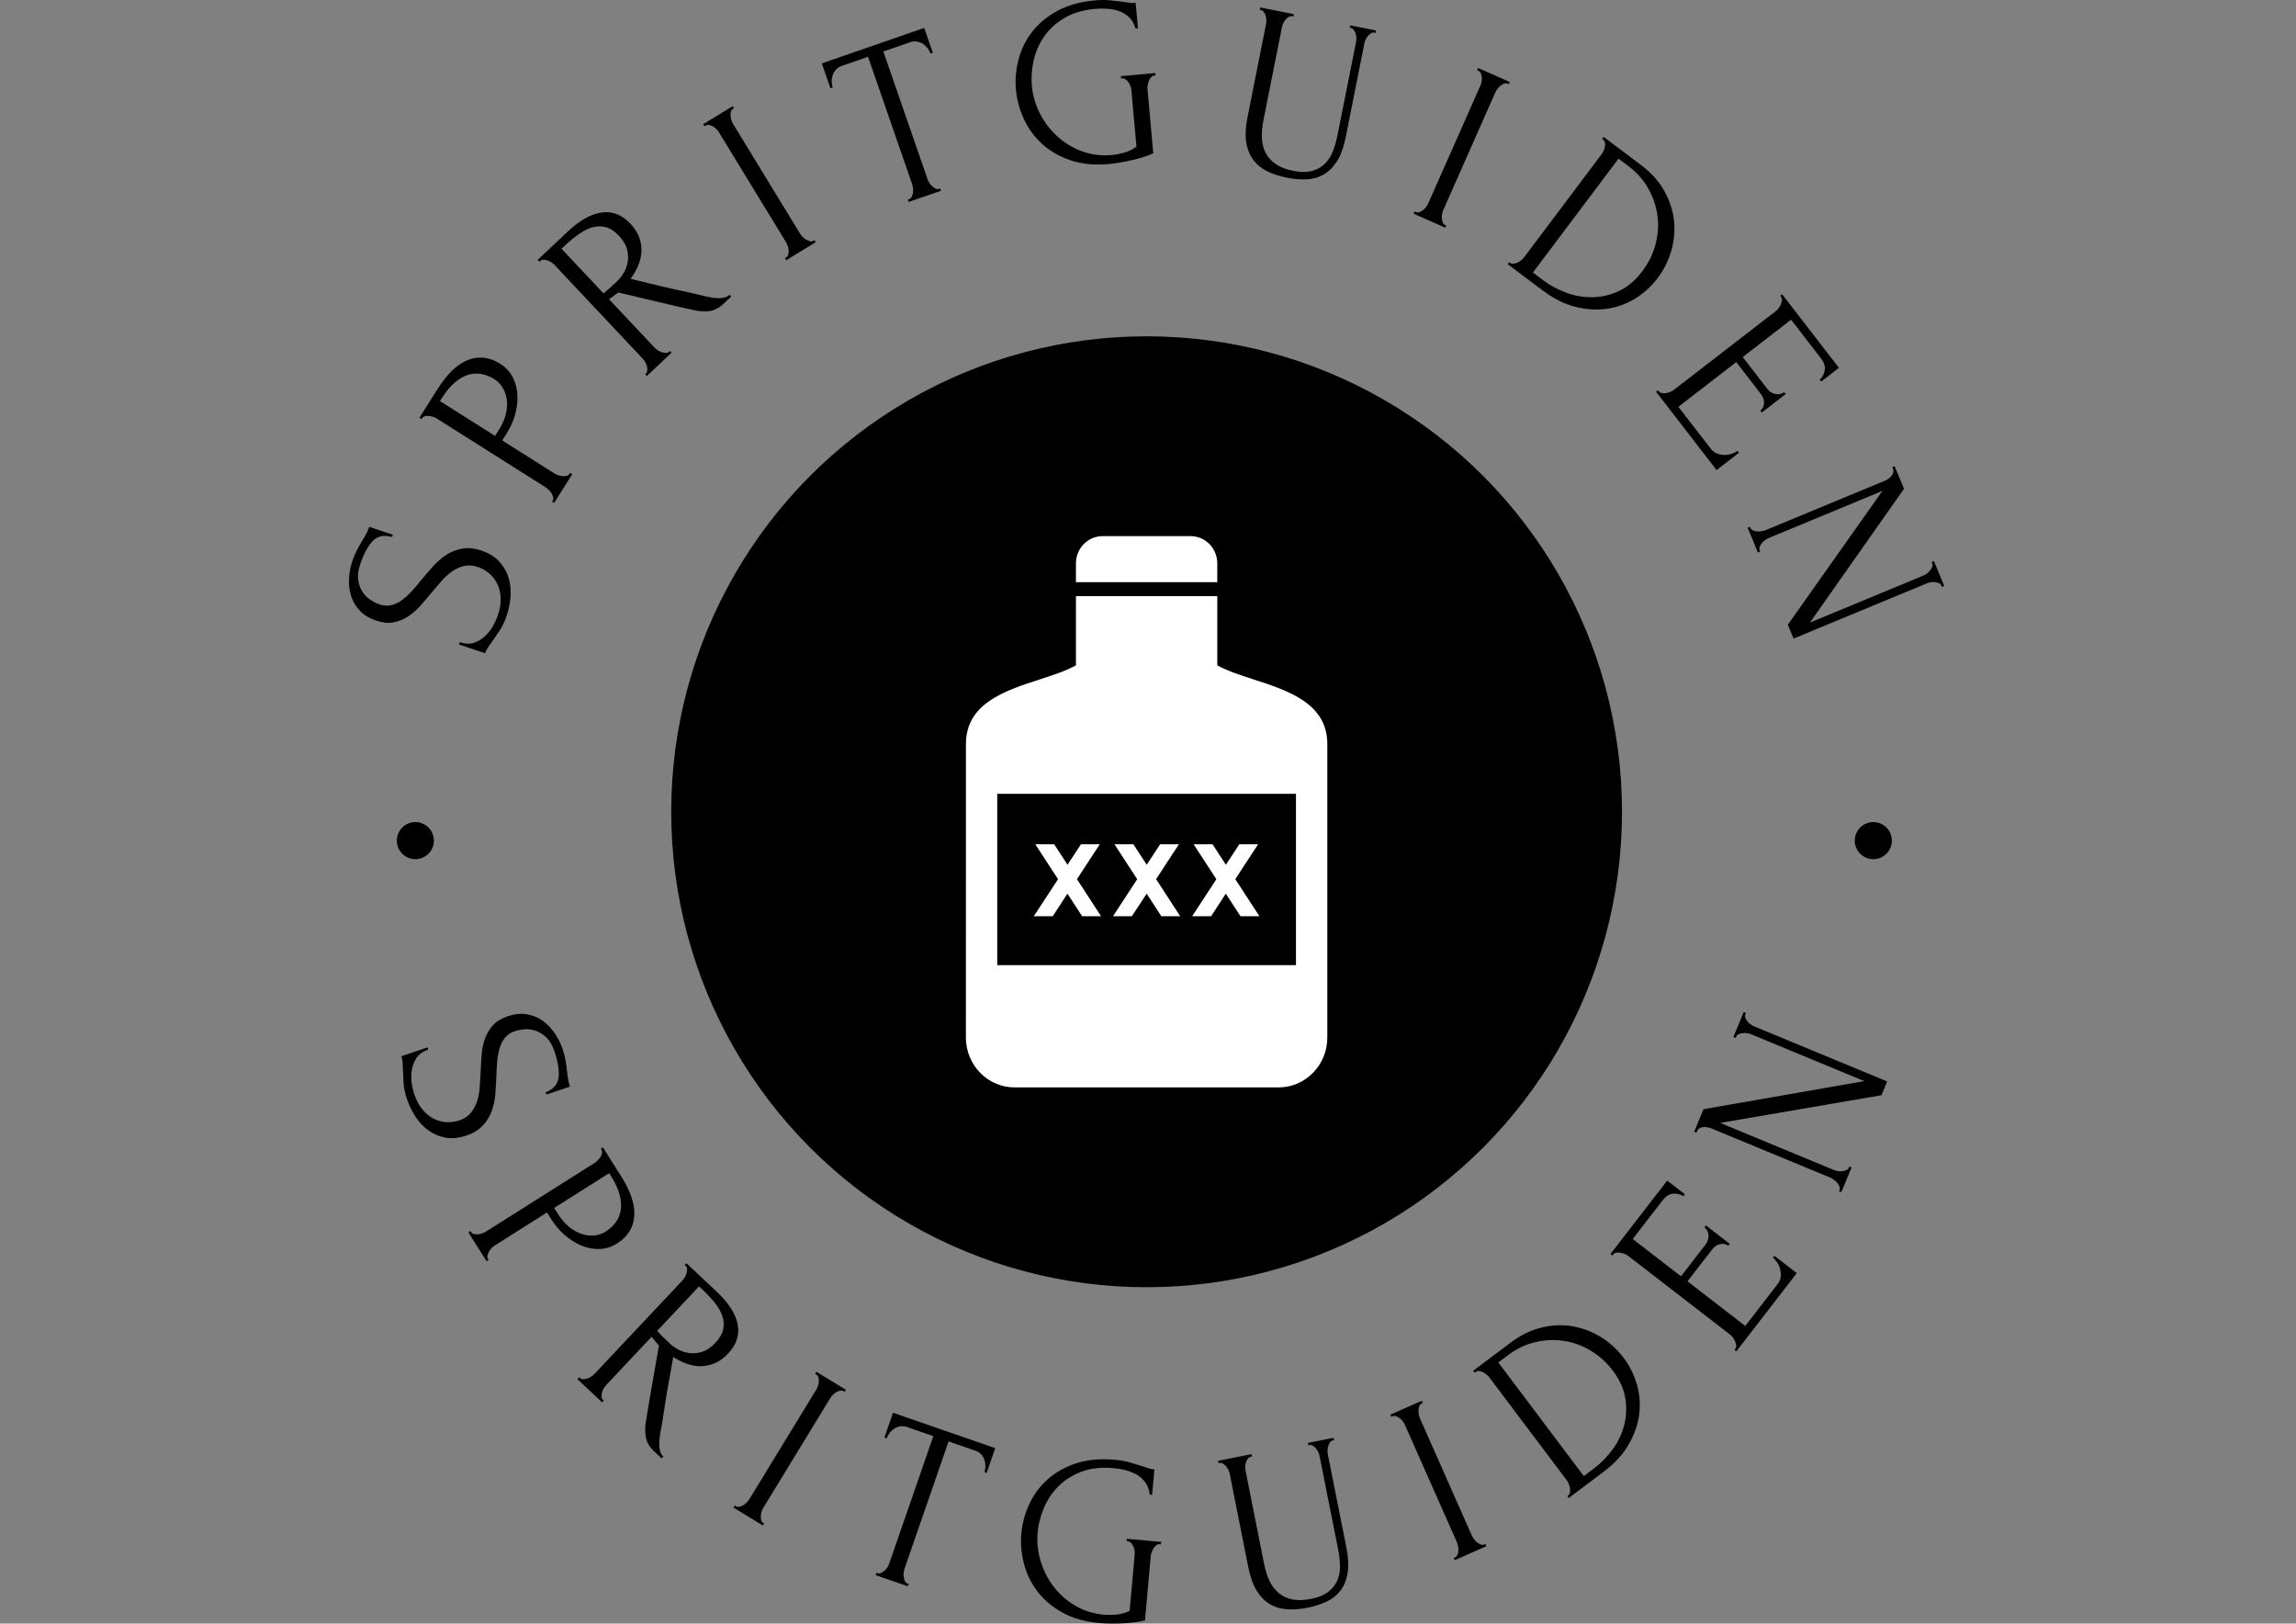<svg xmlns="http://www.w3.org/2000/svg" version="1.1" xmlnsXlink="http://www.w3.org/1999/xlink" xmlnsSvgjs="http://svgjs.dev/svgjs" width="1000" height="707" viewBox="0 0 1000 707"><rect x="0" y="0" width="1000" height="707" fill="#808080" stroke="none"/><g transform="matrix(1,0,0,1,-0.606,0)"><svg viewBox="0 0 396 280" data-background-color="#755532" preserveAspectRatio="xMidYMid meet" height="707" width="1000" xmlns="http://www.w3.org/2000/svg" xmlns:xlink="http://www.w3.org/1999/xlink"><g id="tight-bounds" transform="matrix(1,0,0,1,0.24,-0)"><svg viewBox="0 0 395.52 280" height="280" width="395.52"><g><svg viewBox="0 0 395.52 280" height="280" width="395.52"><g><svg viewBox="0 0 395.52 280" height="280" width="395.52"><g><svg viewBox="0 0 395.52 280" height="280" width="395.52"><g><svg viewBox="0 0 395.52 280" height="280" width="395.52"><g transform="matrix(1,0,0,1,95.652,57.504)"><svg viewBox="0 0 204.216 164.992" height="164.992" width="204.216"><g><circle r="82" cx="102.108" cy="82.496" fill="#000000" data-fill-palette-color="accent"></circle><svg xmlns="http://www.w3.org/2000/svg" xmlns:xlink="http://www.w3.org/1999/xlink" version="1.1" x="34.959" y="34.959" viewBox="21.108 8.661 57.786 88.125" enable-background="new 0 0 100 100" xml:space="preserve" height="95.073" width="134.297" class="icon-o-0" data-fill-palette-color="quaternary" id="o-0"><polygon fill="#ffffff" points="34.996,69.418 37.345,65.814 39.689,69.418 42.714,69.418 38.864,63.497 42.512,57.921   39.507,57.921 37.354,61.193 35.226,57.921 32.203,57.921 35.84,63.503 31.966,69.418 " data-fill-palette-color="quaternary"></polygon><polygon fill="#ffffff" points="60.314,69.418 62.666,65.814 65.008,69.418 68.033,69.418 64.182,63.497 67.828,57.921   64.822,57.921 62.676,61.193 60.545,57.921 57.521,57.921 61.154,63.503 57.287,69.418 " data-fill-palette-color="quaternary"></polygon><polygon fill="#ffffff" points="47.649,69.418 50.013,65.814 52.354,69.418 55.367,69.418 51.521,63.497 55.164,57.921   52.162,57.921 50.017,61.193 47.883,57.921 44.866,57.921 48.496,63.503 44.634,69.418 " data-fill-palette-color="quaternary"></polygon><path fill="#ffffff" d="M61.301 13.016c0-2.405-1.914-4.355-4.258-4.355H42.969c-2.36 0-4.267 1.95-4.267 4.355v3.002h22.598V13.016z" data-fill-palette-color="quaternary"></path><path fill="#ffffff" d="M67.123 31.574c-2.176-0.702-4.229-1.373-5.822-2.259V18.254H38.703v11.061c-1.593 0.887-3.654 1.558-5.831 2.265-5.511 1.785-11.76 3.812-11.756 10.311l-0.008 46.924c0 4.397 3.489 7.971 7.782 7.971h42.219c4.291 0 7.785-3.573 7.785-7.971V41.891C78.893 35.393 72.637 33.36 67.123 31.574zM73.881 77.244H26.119V49.856h47.762V77.244z" data-fill-palette-color="quaternary"></path></svg></g></svg></g><path d="M83.03 94.961V94.961C84.348 95.405 85.384 96.05 86.138 96.894 86.894 97.732 87.422 98.665 87.722 99.692 88.023 100.714 88.131 101.789 88.044 102.919 87.952 104.046 87.734 105.12 87.389 106.141V106.141C87.034 107.194 86.624 108.067 86.158 108.759 85.693 109.452 85.259 110.085 84.855 110.658V110.658C84.588 111.031 84.349 111.375 84.138 111.69 83.928 111.999 83.766 112.323 83.651 112.664V112.664L79.16 111.148 79.294 110.751C80.29 111.087 81.17 111.1 81.935 110.789 82.7 110.478 83.356 110.033 83.903 109.452 84.448 108.877 84.883 108.263 85.21 107.607 85.527 106.956 85.741 106.47 85.849 106.149V106.149C86.23 105.02 86.393 103.994 86.34 103.07 86.288 102.14 86.08 101.322 85.714 100.616 85.357 99.906 84.892 99.317 84.32 98.85 83.743 98.375 83.114 98.022 82.433 97.792V97.792C81.563 97.499 80.769 97.438 80.051 97.61 79.335 97.776 78.654 98.08 78.006 98.521 77.359 98.963 76.749 99.512 76.176 100.168 75.604 100.825 75.027 101.494 74.446 102.176V102.176C73.804 102.956 73.153 103.719 72.494 104.466 71.83 105.204 71.115 105.826 70.347 106.333 69.576 106.831 68.743 107.164 67.851 107.334 66.958 107.503 65.96 107.401 64.857 107.029V107.029C63.697 106.638 62.767 106.075 62.067 105.34 61.361 104.604 60.857 103.767 60.555 102.829 60.26 101.894 60.135 100.901 60.181 99.849 60.229 98.791 60.421 97.764 60.757 96.768V96.768C60.989 96.081 61.254 95.451 61.553 94.877 61.845 94.302 62.15 93.762 62.467 93.259V93.259C62.725 92.847 62.957 92.441 63.163 92.04 63.374 91.641 63.546 91.246 63.678 90.855V90.855L67.744 92.227 67.613 92.614C66.226 92.21 65.114 92.438 64.275 93.3 63.445 94.157 62.724 95.494 62.112 97.309V97.309C61.757 98.362 61.645 99.286 61.777 100.082 61.904 100.869 62.157 101.548 62.533 102.117 62.918 102.682 63.383 103.137 63.926 103.482 64.464 103.825 64.956 104.072 65.404 104.223V104.223C66.141 104.471 66.83 104.521 67.47 104.372 68.104 104.221 68.713 103.935 69.297 103.514 69.875 103.091 70.443 102.573 71.001 101.961 71.56 101.343 72.118 100.688 72.674 99.998V99.998C73.323 99.22 73.998 98.436 74.699 97.648 75.406 96.862 76.173 96.204 76.997 95.674 77.815 95.143 78.724 94.79 79.724 94.614 80.718 94.437 81.82 94.552 83.03 94.961ZM72.679 72.278L72.324 72.054 75.48 67.06C77.126 64.456 78.873 62.794 80.721 62.073 82.575 61.356 84.416 61.575 86.244 62.73V62.73C87.228 63.352 87.961 64.141 88.442 65.099 88.919 66.062 89.183 67.09 89.232 68.183 89.277 69.282 89.14 70.396 88.82 71.524 88.501 72.652 88.044 73.685 87.451 74.625V74.625L86.609 75.958 95.584 81.63C95.77 81.747 95.989 81.854 96.243 81.952 96.491 82.045 96.744 82.099 97.003 82.113 97.256 82.123 97.493 82.108 97.716 82.068 97.938 82.027 98.108 81.914 98.225 81.729V81.729L98.337 81.552 98.691 81.775 95.557 86.736 95.202 86.512 95.309 86.343C95.416 86.174 95.443 85.975 95.391 85.746 95.34 85.516 95.249 85.298 95.121 85.091 94.99 84.874 94.829 84.674 94.638 84.491 94.445 84.298 94.256 84.143 94.07 84.026V84.026L75.309 72.169C74.977 71.96 74.54 71.817 73.997 71.742 73.458 71.661 73.054 71.783 72.785 72.109V72.109ZM76.179 68.682L75.87 69.171 85.377 75.179 86.043 74.125C86.637 73.186 87.037 72.266 87.244 71.366 87.454 70.46 87.503 69.629 87.391 68.873 87.282 68.112 87.039 67.431 86.662 66.831 86.286 66.231 85.817 65.754 85.254 65.398V65.398C84.568 64.964 83.856 64.672 83.118 64.52 82.379 64.368 81.621 64.397 80.844 64.606 80.069 64.824 79.286 65.259 78.498 65.909 77.709 66.56 76.936 67.484 76.179 68.682ZM115.382 60.664V60.664L115.534 60.521 115.821 60.826 111.548 64.847 111.261 64.542 111.414 64.399C111.554 64.266 111.628 64.083 111.635 63.848 111.642 63.612 111.617 63.372 111.558 63.125 111.49 62.878 111.389 62.64 111.255 62.41 111.112 62.18 110.965 61.985 110.814 61.825V61.825L95.603 45.663C95.466 45.518 95.294 45.374 95.087 45.231 94.87 45.088 94.643 44.978 94.405 44.9 94.162 44.827 93.928 44.791 93.702 44.794 93.476 44.796 93.293 44.864 93.152 44.996V44.996L93 45.14 92.713 44.835 97.988 39.869C100.009 37.968 101.942 36.892 103.79 36.642 105.629 36.392 107.273 37.037 108.723 38.578V38.578C109.443 39.343 109.949 40.133 110.239 40.946 110.53 41.76 110.656 42.573 110.617 43.386 110.583 44.204 110.396 45.01 110.057 45.805 109.722 46.595 109.288 47.356 108.752 48.088V48.088L114.072 49.372C115.361 49.684 116.647 49.972 117.928 50.237 119.205 50.506 120.497 50.806 121.805 51.138V51.138C122.132 51.204 122.486 51.269 122.865 51.332 123.249 51.391 123.625 51.421 123.992 51.423 124.35 51.424 124.687 51.38 125.005 51.291 125.323 51.202 125.594 51.053 125.817 50.843V50.843L126.104 51.148 124.796 52.379C123.987 53.141 123.141 53.567 122.258 53.658 121.371 53.744 120.509 53.687 119.672 53.488V53.488C117.503 53.008 115.323 52.506 113.131 51.983 110.935 51.456 108.765 50.94 106.62 50.438V50.438C106.379 50.628 106.118 50.827 105.839 51.035 105.56 51.243 105.288 51.43 105.024 51.597V51.597L112.849 59.91C112.999 60.07 113.185 60.228 113.406 60.386 113.623 60.538 113.855 60.653 114.102 60.731 114.344 60.805 114.578 60.849 114.804 60.866 115.029 60.882 115.222 60.815 115.382 60.664ZM97.288 42.474L96.838 42.898 104.087 50.601 104.24 50.457C104.418 50.326 104.689 50.099 105.051 49.776 105.414 49.453 105.86 49.043 106.388 48.546V48.546C106.809 48.149 107.196 47.662 107.547 47.084 107.899 46.507 108.135 45.864 108.255 45.157 108.371 44.455 108.329 43.722 108.131 42.958 107.928 42.199 107.464 41.434 106.739 40.664V40.664C106.019 39.898 105.283 39.408 104.532 39.192 103.78 38.986 103.016 38.984 102.238 39.186 101.455 39.393 100.652 39.787 99.83 40.37 99.007 40.952 98.16 41.653 97.288 42.474ZM121.497 21.776L121.278 21.418 126.363 18.313 126.581 18.671 126.403 18.78C126.238 18.881 126.124 19.04 126.062 19.257 126 19.474 125.974 19.7 125.985 19.935 126.002 20.167 126.048 20.415 126.125 20.68 126.203 20.937 126.294 21.15 126.398 21.32V21.32L137.964 40.262C138.079 40.449 138.228 40.643 138.412 40.842 138.593 41.036 138.796 41.196 139.022 41.323 139.244 41.445 139.464 41.537 139.681 41.599 139.898 41.661 140.101 41.635 140.288 41.521V41.521L140.467 41.411 140.685 41.769 135.601 44.874 135.382 44.516 135.561 44.407C135.754 44.289 135.882 44.122 135.944 43.904 136.006 43.687 136.031 43.446 136.017 43.181 135.994 42.915 135.941 42.655 135.857 42.402 135.764 42.147 135.66 41.926 135.545 41.739V41.739L123.979 22.797C123.875 22.627 123.737 22.45 123.563 22.268 123.38 22.083 123.18 21.929 122.964 21.804 122.741 21.682 122.519 21.599 122.298 21.556 122.076 21.512 121.869 21.549 121.676 21.667V21.667ZM161.967 32.567V32.567L162.156 32.502 162.293 32.898 156.711 34.832 156.574 34.436 156.772 34.367C156.979 34.295 157.134 34.153 157.237 33.942 157.34 33.73 157.415 33.5 157.462 33.251 157.508 32.996 157.513 32.737 157.479 32.475 157.442 32.206 157.387 31.968 157.316 31.76V31.76L149.709 9.798 145.145 11.379C144.73 11.523 144.398 11.743 144.149 12.041 143.892 12.334 143.707 12.655 143.596 13.003 143.482 13.346 143.429 13.702 143.438 14.072 143.444 14.436 143.502 14.775 143.611 15.089V15.089L143.224 15.223 141.738 10.933 159.4 4.816 160.886 9.106 160.49 9.243C160.381 8.929 160.22 8.626 160.006 8.334 159.783 8.038 159.522 7.79 159.221 7.592 158.911 7.389 158.568 7.251 158.19 7.178 157.811 7.098 157.41 7.131 156.989 7.277V7.277L152.35 8.884 159.956 30.846C160.028 31.053 160.132 31.274 160.27 31.508 160.411 31.734 160.576 31.934 160.763 32.108 160.954 32.274 161.149 32.411 161.348 32.518 161.547 32.625 161.754 32.641 161.967 32.567ZM193.363 13.55L193.326 13.132 199.26 12.6 199.297 13.017 199.088 13.036C198.87 13.056 198.684 13.149 198.532 13.316 198.38 13.477 198.257 13.675 198.165 13.91 198.072 14.139 198.004 14.382 197.96 14.64 197.909 14.892 197.892 15.117 197.91 15.316V15.316L198.907 26.428C198.427 26.665 197.876 26.881 197.252 27.077 196.628 27.274 195.976 27.449 195.295 27.604 194.615 27.765 193.916 27.904 193.199 28.022 192.488 28.146 191.829 28.235 191.219 28.29V28.29C188.727 28.513 186.52 28.294 184.597 27.632 182.667 26.963 181.032 26.014 179.693 24.785 178.36 23.555 177.32 22.122 176.572 20.486 175.824 18.85 175.373 17.177 175.22 15.468V15.468C175.066 13.751 175.212 12.025 175.657 10.289 176.102 8.545 176.881 6.956 177.995 5.52 179.101 4.078 180.552 2.866 182.348 1.883 184.143 0.901 186.326 0.294 188.897 0.063V0.063C189.865-0.023 190.77-0.021 191.613 0.07 192.456 0.162 193.202 0.248 193.851 0.33V0.33C194.216 0.385 194.535 0.433 194.806 0.475 195.077 0.518 195.308 0.53 195.5 0.513V0.513L195.868 0.48 196.263 4.883 195.856 4.92C195.613 4.073 195.226 3.41 194.695 2.93 194.164 2.45 193.569 2.099 192.908 1.878 192.246 1.657 191.557 1.531 190.84 1.502 190.129 1.466 189.468 1.475 188.859 1.53V1.53C186.785 1.716 185.018 2.245 183.56 3.117 182.108 3.982 180.951 5.041 180.088 6.294 179.225 7.54 178.623 8.91 178.283 10.404 177.942 11.897 177.837 13.363 177.966 14.801V14.801C178.11 16.404 178.556 17.96 179.306 19.47 180.056 20.979 181.039 22.296 182.256 23.423 183.466 24.557 184.888 25.435 186.52 26.056 188.152 26.678 189.922 26.903 191.831 26.732V26.732C192.354 26.685 192.998 26.564 193.762 26.369 194.526 26.173 195.276 25.819 196.011 25.305V25.305L195.137 15.565C195.119 15.366 195.07 15.147 194.988 14.907 194.912 14.66 194.802 14.433 194.656 14.225 194.51 14.011 194.348 13.839 194.169 13.708 193.99 13.57 193.791 13.511 193.572 13.531V13.531ZM217.284 1.697L217.366 1.286 223.16 2.439 223.078 2.85 222.873 2.809C222.658 2.766 222.453 2.804 222.26 2.921 222.067 3.039 221.887 3.193 221.721 3.384 221.554 3.574 221.42 3.788 221.318 4.026 221.218 4.257 221.148 4.47 221.109 4.666V4.666L217.9 20.796C217.688 21.859 217.601 22.859 217.638 23.796 217.681 24.741 217.895 25.591 218.281 26.346 218.666 27.101 219.243 27.748 220.011 28.287 220.786 28.822 221.788 29.211 223.014 29.455V29.455C224.371 29.725 225.501 29.723 226.404 29.448 227.313 29.174 228.052 28.734 228.62 28.128 229.195 27.524 229.638 26.798 229.949 25.951 230.258 25.11 230.498 24.266 230.666 23.418V23.418L233.892 7.21C233.931 7.014 233.948 6.79 233.944 6.538 233.934 6.279 233.889 6.029 233.808 5.789 233.733 5.55 233.63 5.34 233.496 5.157 233.363 4.975 233.198 4.864 233.003 4.825V4.825L232.797 4.784 232.879 4.373 237.332 5.259 237.25 5.67 237.045 5.629C236.83 5.586 236.632 5.625 236.452 5.745 236.272 5.866 236.099 6.021 235.932 6.212 235.772 6.404 235.637 6.618 235.529 6.854 235.429 7.085 235.36 7.298 235.321 7.494V7.494L232.119 23.585C231.767 25.353 231.26 26.758 230.598 27.8 229.936 28.841 229.162 29.613 228.275 30.115 227.381 30.622 226.397 30.895 225.325 30.932 224.258 30.978 223.15 30.886 222.002 30.658V30.658C220.781 30.415 219.672 30.058 218.673 29.588 217.675 29.118 216.862 28.482 216.235 27.679 215.601 26.874 215.178 25.864 214.966 24.648 214.753 23.432 214.818 21.967 215.159 20.25V20.25L218.369 4.121C218.408 3.925 218.425 3.701 218.421 3.45 218.412 3.19 218.37 2.941 218.295 2.702 218.214 2.462 218.107 2.251 217.974 2.068 217.84 1.886 217.679 1.776 217.49 1.738V1.738ZM254.772 12.105L254.942 11.722 260.39 14.133 260.22 14.516 260.029 14.431C259.852 14.353 259.657 14.351 259.443 14.423 259.229 14.496 259.029 14.604 258.842 14.746 258.661 14.892 258.483 15.072 258.309 15.285 258.143 15.496 258.019 15.692 257.939 15.875V15.875L248.957 36.17C248.868 36.371 248.794 36.603 248.735 36.868 248.679 37.127 248.663 37.386 248.687 37.644 248.713 37.895 248.763 38.128 248.836 38.342 248.908 38.556 249.045 38.708 249.246 38.797V38.797L249.437 38.882 249.268 39.265 243.82 36.854 243.989 36.471 244.181 36.555C244.388 36.647 244.598 36.656 244.812 36.584 245.026 36.511 245.238 36.394 245.448 36.232 245.655 36.062 245.838 35.87 245.997 35.657 246.154 35.435 246.276 35.224 246.365 35.023V35.023L255.347 14.728C255.428 14.545 255.494 14.331 255.545 14.084 255.592 13.829 255.606 13.576 255.585 13.327 255.558 13.075 255.5 12.845 255.41 12.638 255.319 12.431 255.171 12.282 254.964 12.19V12.19ZM260.057 45.562L260.309 45.227 260.469 45.347C260.628 45.467 260.824 45.511 261.057 45.478 261.29 45.445 261.523 45.379 261.756 45.279 261.988 45.17 262.205 45.03 262.409 44.859 262.612 44.678 262.779 44.5 262.911 44.325V44.325L276.25 26.587C276.37 26.427 276.483 26.233 276.588 26.005 276.692 25.767 276.768 25.528 276.815 25.288 276.856 25.045 276.857 24.812 276.816 24.59 276.775 24.368 276.664 24.189 276.483 24.053V24.053L276.324 23.933 276.575 23.598 282.996 28.426C284.75 29.746 286.097 31.237 287.036 32.9 287.973 34.554 288.537 36.26 288.729 38.02 288.916 39.775 288.763 41.512 288.27 43.23 287.78 44.943 286.994 46.52 285.91 47.961V47.961C284.891 49.317 283.651 50.462 282.192 51.395 280.727 52.325 279.121 52.932 277.375 53.217 275.634 53.506 273.792 53.415 271.849 52.944 269.911 52.478 267.977 51.518 266.047 50.067V50.067ZM283.275 46.766V46.766C284.343 45.347 285.097 43.812 285.539 42.163 285.98 40.513 286.094 38.872 285.882 37.239 285.665 35.603 285.141 34.035 284.312 32.537 283.473 31.041 282.319 29.74 280.852 28.637V28.637L279.161 27.365 264.394 47.001 266.157 48.327C267.353 49.226 268.695 49.949 270.184 50.493 271.667 51.034 273.185 51.29 274.739 51.26 276.288 51.226 277.802 50.862 279.281 50.168 280.76 49.474 282.092 48.34 283.275 46.766ZM285.635 67.559L285.967 67.303 286.095 67.469C286.229 67.642 286.408 67.748 286.63 67.786 286.853 67.824 287.09 67.826 287.341 67.792 287.592 67.758 287.838 67.69 288.079 67.588 288.323 67.491 288.533 67.376 288.706 67.241V67.241L306.331 53.622C306.489 53.5 306.643 53.334 306.793 53.126 306.952 52.919 307.08 52.698 307.176 52.464 307.273 52.23 307.331 52 307.35 51.775 307.37 51.549 307.312 51.35 307.178 51.176V51.176L307.05 51.01 307.381 50.754 317.181 63.436 314.118 65.803 313.867 65.479C314.336 65.041 314.626 64.498 314.738 63.848 314.854 63.204 314.623 62.508 314.045 61.76V61.76L308.926 55.135 300.587 61.579 304.816 67.051C305.206 67.556 305.687 67.858 306.258 67.954 306.828 68.061 307.321 67.953 307.737 67.632V67.632L307.993 67.963 303.879 71.142 303.623 70.811C304.017 70.506 304.231 70.08 304.263 69.534 304.291 68.983 304.101 68.444 303.695 67.918V67.918L299.466 62.445 289.485 70.158 295.062 77.376C295.384 77.791 295.764 78.077 296.204 78.233 296.635 78.388 297.069 78.465 297.505 78.464 297.938 78.458 298.353 78.381 298.751 78.233 299.145 78.089 299.452 77.931 299.673 77.76V77.76L299.929 78.092 296.076 81.07ZM303.509 94.924V94.924L303.589 95.118 303.202 95.278 301.434 91.009 301.821 90.849 301.897 91.033C301.974 91.218 302.123 91.361 302.345 91.463 302.568 91.566 302.802 91.627 303.048 91.648 303.298 91.659 303.557 91.649 303.824 91.618 304.096 91.577 304.333 91.515 304.536 91.431V91.431L325.04 82.938C325.224 82.861 325.423 82.757 325.635 82.626 325.853 82.493 326.042 82.332 326.201 82.143 326.361 81.955 326.475 81.742 326.542 81.505 326.61 81.268 326.59 81.021 326.483 80.763V80.763L326.403 80.569 326.79 80.409 328.402 84.299 312.177 107.374 331.796 99.247C331.98 99.171 332.173 99.055 332.375 98.899 332.583 98.741 332.765 98.561 332.919 98.36 333.074 98.16 333.19 97.953 333.267 97.741 333.345 97.529 333.342 97.321 333.258 97.118V97.118L333.178 96.925 333.565 96.764 335.348 101.07 334.961 101.23 334.881 101.037C334.797 100.834 334.653 100.685 334.447 100.59 334.242 100.495 334.014 100.431 333.763 100.398 333.512 100.365 333.259 100.373 333.005 100.42 332.758 100.465 332.542 100.526 332.357 100.602V100.602L309.354 110.131 308.365 107.743 324.676 84.666 305.093 92.777C304.89 92.861 304.677 92.982 304.455 93.139 304.235 93.287 304.045 93.463 303.885 93.667 303.728 93.861 303.605 94.07 303.518 94.294 303.428 94.511 303.425 94.721 303.509 94.924ZM80.424 195.84V195.84C79.107 196.284 77.893 196.402 76.784 196.193 75.672 195.978 74.69 195.554 73.838 194.922 72.98 194.292 72.243 193.501 71.627 192.55 71.02 191.604 70.543 190.616 70.197 189.589V189.589C69.844 188.542 69.643 187.603 69.594 186.77 69.545 185.937 69.508 185.173 69.485 184.479V184.479C69.469 184.014 69.45 183.596 69.43 183.223 69.41 182.851 69.342 182.495 69.227 182.154V182.154L73.719 180.64 73.85 181.027C72.848 181.365 72.137 181.893 71.719 182.609 71.305 183.318 71.055 184.065 70.969 184.853 70.886 185.646 70.912 186.399 71.047 187.112 71.188 187.822 71.312 188.335 71.418 188.651V188.651C71.799 189.779 72.291 190.698 72.895 191.407 73.497 192.109 74.154 192.632 74.866 192.975 75.585 193.315 76.315 193.501 77.055 193.532 77.796 193.563 78.507 193.464 79.188 193.234V193.234C80.058 192.941 80.723 192.509 81.184 191.94 81.653 191.374 82.012 190.72 82.259 189.976 82.507 189.233 82.661 188.43 82.721 187.567 82.779 186.698 82.833 185.816 82.883 184.922V184.922C82.921 183.912 82.978 182.913 83.052 181.926 83.131 180.931 83.323 180.002 83.629 179.141 83.94 178.271 84.397 177.503 85 176.836 85.608 176.16 86.464 175.637 87.567 175.265V175.265C88.72 174.876 89.801 174.76 90.81 174.919 91.812 175.08 92.715 175.438 93.521 175.995 94.322 176.56 95.023 177.275 95.624 178.14 96.224 179.005 96.694 179.938 97.032 180.941V180.941C97.261 181.621 97.431 182.28 97.54 182.917 97.656 183.552 97.74 184.166 97.793 184.759V184.759C97.837 185.243 97.898 185.707 97.977 186.151 98.048 186.59 98.151 187.008 98.285 187.405V187.405L94.228 188.773 94.094 188.376C95.445 187.864 96.19 187.013 96.329 185.822 96.47 184.637 96.235 183.137 95.622 181.321V181.321C95.269 180.274 94.803 179.473 94.222 178.918 93.638 178.371 93.024 177.988 92.382 177.769 91.737 177.544 91.094 177.459 90.453 177.514 89.811 177.569 89.27 177.671 88.829 177.82V177.82C88.091 178.068 87.516 178.445 87.103 178.949 86.686 179.462 86.375 180.058 86.169 180.738 85.959 181.427 85.817 182.184 85.744 183.009 85.674 183.84 85.626 184.699 85.602 185.584V185.584C85.561 186.588 85.501 187.616 85.42 188.668 85.333 189.723 85.125 190.709 84.796 191.627 84.458 192.542 83.948 193.37 83.265 194.113 82.575 194.858 81.628 195.434 80.424 195.84ZM103.623 198.112L103.977 197.888 107.133 202.882C108.779 205.486 109.529 207.774 109.383 209.748 109.24 211.726 108.255 213.293 106.427 214.448V214.448C105.443 215.07 104.414 215.39 103.339 215.408 102.273 215.429 101.236 215.226 100.228 214.801 99.216 214.37 98.269 213.768 97.387 212.995 96.509 212.228 95.773 211.375 95.18 210.436V210.436L94.337 209.103 85.378 214.765C85.193 214.882 85.002 215.034 84.805 215.221 84.609 215.408 84.451 215.614 84.333 215.838 84.215 216.062 84.127 216.283 84.068 216.502 84.009 216.72 84.038 216.922 84.155 217.107V217.107L84.267 217.285 83.913 217.508 80.778 212.548 81.133 212.324 81.245 212.501C81.348 212.664 81.514 212.772 81.744 212.824 81.973 212.875 82.211 212.89 82.457 212.869 82.703 212.847 82.952 212.788 83.206 212.69 83.459 212.593 83.679 212.486 83.864 212.369V212.369L102.601 200.529C102.927 200.323 103.242 199.993 103.547 199.541 103.851 199.089 103.914 198.672 103.735 198.289V198.289ZM105.369 202.817L105.059 202.327 95.569 208.325 96.235 209.379C96.825 210.313 97.484 211.069 98.212 211.648 98.936 212.221 99.664 212.619 100.395 212.842 101.129 213.07 101.848 213.143 102.552 213.061 103.255 212.978 103.888 212.759 104.451 212.404V212.404C105.125 211.978 105.693 211.462 106.152 210.856 106.606 210.255 106.903 209.56 107.042 208.771 107.178 207.977 107.121 207.084 106.872 206.093 106.627 205.107 106.126 204.015 105.369 202.817ZM103.975 241.405V241.405L104.128 241.548 103.841 241.853 99.575 237.838 99.863 237.533 100.008 237.67C100.153 237.807 100.343 237.872 100.579 237.865 100.814 237.857 101.05 237.815 101.288 237.737 101.53 237.664 101.762 237.549 101.983 237.391 102.209 237.239 102.397 237.082 102.548 236.923V236.923L117.739 220.784C117.871 220.643 118 220.463 118.125 220.243 118.26 220.022 118.356 219.788 118.415 219.542 118.483 219.295 118.508 219.059 118.492 218.834 118.471 218.613 118.388 218.434 118.243 218.298V218.298L118.098 218.161 118.385 217.856 123.653 222.814C125.668 224.711 126.856 226.57 127.217 228.39 127.574 230.214 127.029 231.895 125.584 233.43V233.43C124.863 234.196 124.106 234.748 123.311 235.087 122.521 235.422 121.719 235.599 120.906 235.619 120.092 235.629 119.278 235.489 118.465 235.199 117.656 234.912 116.87 234.524 116.107 234.034V234.034L115.147 239.422C114.918 240.723 114.708 242.019 114.517 243.31 114.334 244.6 114.115 245.905 113.858 247.226V247.226C113.807 247.562 113.764 247.923 113.729 248.31 113.693 248.688 113.686 249.06 113.706 249.427 113.726 249.784 113.791 250.118 113.899 250.43 114.007 250.742 114.173 251.003 114.396 251.213V251.213L114.108 251.518 112.8 250.287C111.996 249.53 111.522 248.714 111.378 247.838 111.233 246.953 111.235 246.087 111.384 245.24V245.24C111.732 243.055 112.101 240.853 112.49 238.634 112.889 236.414 113.272 234.221 113.64 232.055V232.055C113.435 231.826 113.22 231.578 112.996 231.312 112.771 231.046 112.568 230.786 112.386 230.532V230.532L104.575 238.831C104.425 238.991 104.278 239.186 104.134 239.416 103.995 239.651 103.894 239.889 103.831 240.131 103.773 240.378 103.742 240.614 103.739 240.84 103.737 241.066 103.816 241.254 103.975 241.405ZM121.011 222.273L120.56 221.849 113.323 229.537 113.476 229.681C113.618 229.851 113.861 230.107 114.205 230.449 114.55 230.792 114.984 231.209 115.507 231.702V231.702C115.933 232.103 116.445 232.462 117.043 232.778 117.641 233.094 118.294 233.288 119.002 233.361 119.706 233.439 120.433 233.355 121.183 233.111 121.929 232.863 122.664 232.354 123.389 231.583V231.583C124.109 230.818 124.552 230.056 124.718 229.298 124.878 228.536 124.834 227.772 124.585 227.008 124.34 226.239 123.903 225.461 123.272 224.676 122.636 223.895 121.883 223.094 121.011 222.273ZM140.582 236.936L140.801 236.578 145.877 239.677 145.658 240.035 145.48 239.926C145.315 239.825 145.124 239.794 144.905 239.832 144.684 239.876 144.469 239.96 144.262 240.082 144.063 240.203 143.865 240.355 143.668 240.538 143.472 240.731 143.324 240.909 143.224 241.074V241.074L131.674 259.99C131.559 260.178 131.455 260.399 131.362 260.654 131.275 260.912 131.225 261.166 131.213 261.416 131.206 261.669 131.225 261.907 131.269 262.128 131.313 262.35 131.428 262.518 131.616 262.633V262.633L131.794 262.742 131.576 263.099 126.5 260 126.718 259.642 126.897 259.752C127.084 259.866 127.289 259.901 127.511 259.857 127.732 259.813 127.958 259.725 128.187 259.592 128.416 259.459 128.623 259.293 128.807 259.094 128.997 258.898 129.149 258.706 129.263 258.519V258.519L140.813 239.602C140.914 239.437 141.003 239.234 141.08 238.993 141.166 238.75 141.213 238.501 141.219 238.248 141.229 237.989 141.203 237.751 141.141 237.534 141.075 237.322 140.948 237.159 140.761 237.045V237.045ZM156.528 273.111V273.111L156.726 273.18 156.589 273.576 151.006 271.643 151.143 271.247 151.341 271.316C151.549 271.387 151.758 271.372 151.97 271.269 152.182 271.166 152.383 271.032 152.574 270.866 152.766 270.7 152.93 270.5 153.067 270.266 153.205 270.032 153.309 269.811 153.381 269.603V269.603L160.972 247.679 156.418 246.102C155.996 245.956 155.597 245.92 155.22 245.993 154.842 246.067 154.502 246.206 154.199 246.41 153.895 246.615 153.634 246.863 153.414 247.152 153.194 247.442 153.029 247.744 152.92 248.059V248.059L152.534 247.925 154.016 243.644 171.65 249.749 170.168 254.031 169.781 253.897C169.89 253.582 169.948 253.243 169.954 252.879 169.96 252.515 169.908 252.159 169.796 251.811 169.684 251.462 169.503 251.143 169.252 250.851 169 250.56 168.664 250.342 168.243 250.196V250.196L163.603 248.59 156.012 270.514C155.94 270.722 155.889 270.961 155.859 271.232 155.822 271.501 155.827 271.76 155.875 272.009 155.922 272.257 155.988 272.484 156.072 272.689 156.162 272.897 156.314 273.037 156.528 273.111ZM194.317 265.803L194.354 265.386 200.278 265.916 200.241 266.334 200.032 266.315C199.813 266.296 199.614 266.355 199.435 266.492 199.256 266.623 199.101 266.796 198.968 267.011 198.842 267.221 198.732 267.448 198.636 267.693 198.548 267.932 198.495 268.148 198.478 268.34V268.34L197.483 279.442C196.969 279.59 196.388 279.705 195.739 279.787 195.091 279.869 194.418 279.926 193.72 279.957 193.022 279.995 192.31 280.008 191.583 279.996 190.862 279.991 190.196 279.962 189.587 279.907V279.907C187.102 279.685 184.972 279.076 183.198 278.082 181.423 277.088 179.989 275.868 178.897 274.421 177.798 272.966 177.029 271.371 176.59 269.635 176.145 267.899 175.999 266.176 176.152 264.466V264.466C176.305 262.75 176.756 261.077 177.503 259.447 178.244 257.817 179.289 256.395 180.641 255.18 181.985 253.964 183.625 253.032 185.56 252.384 187.502 251.737 189.755 251.528 192.319 251.757V251.757C193.287 251.844 194.177 252.007 194.99 252.247 195.804 252.487 196.522 252.705 197.146 252.901V252.901C197.496 253.02 197.801 253.124 198.06 253.214 198.312 253.303 198.535 253.356 198.727 253.374V253.374L199.105 253.407 198.711 257.801 198.294 257.763C198.204 256.894 197.942 256.175 197.505 255.609 197.068 255.042 196.547 254.591 195.943 254.256 195.331 253.921 194.679 253.676 193.985 253.52 193.285 253.357 192.633 253.248 192.03 253.194V253.194C189.956 253.009 188.128 253.212 186.545 253.805 184.962 254.405 183.634 255.241 182.563 256.314 181.492 257.387 180.656 258.628 180.055 260.037 179.455 261.439 179.091 262.859 178.962 264.297V264.297C178.819 265.901 178.982 267.508 179.452 269.12 179.921 270.739 180.651 272.21 181.641 273.534 182.638 274.859 183.881 275.973 185.37 276.874 186.865 277.776 188.564 278.313 190.466 278.483V278.483C190.996 278.531 191.651 278.526 192.431 278.469 193.217 278.412 194.018 278.197 194.833 277.822V277.822L195.705 268.092C195.722 267.899 195.712 267.678 195.674 267.428 195.644 267.171 195.575 266.928 195.469 266.698 195.363 266.461 195.234 266.263 195.082 266.102 194.93 265.935 194.744 265.841 194.526 265.822V265.822ZM210.164 252.347L210.082 251.936 215.866 250.784 215.948 251.195 215.743 251.236C215.527 251.279 215.352 251.388 215.218 251.564 215.085 251.747 214.978 251.962 214.898 252.208 214.824 252.447 214.782 252.696 214.772 252.956 214.768 253.207 214.785 253.428 214.823 253.617V253.617L218.03 269.727C218.242 270.79 218.544 271.748 218.937 272.599 219.338 273.455 219.862 274.158 220.507 274.708 221.152 275.258 221.932 275.632 222.847 275.829 223.761 276.027 224.832 276.004 226.058 275.76V275.76C227.416 275.49 228.458 275.055 229.187 274.455 229.917 273.862 230.431 273.176 230.731 272.398 231.023 271.614 231.151 270.774 231.115 269.879 231.079 268.984 230.977 268.113 230.808 267.264V267.264L227.585 251.076C227.547 250.887 227.478 250.677 227.378 250.446 227.27 250.21 227.136 249.996 226.976 249.804 226.807 249.606 226.627 249.449 226.434 249.332 226.242 249.22 226.052 249.184 225.863 249.221V249.221L225.657 249.262 225.575 248.851 230.019 247.967 230.1 248.378 229.895 248.419C229.68 248.461 229.511 248.57 229.39 248.743 229.269 248.923 229.169 249.136 229.09 249.383 229.015 249.621 228.973 249.871 228.964 250.13 228.96 250.382 228.976 250.603 229.014 250.792V250.792L232.213 266.862C232.565 268.631 232.635 270.123 232.423 271.338 232.217 272.553 231.797 273.562 231.164 274.367 230.53 275.171 229.729 275.796 228.759 276.24 227.79 276.69 226.735 277.029 225.593 277.257V277.257C224.367 277.501 223.205 277.596 222.109 277.543 221.007 277.491 220.012 277.214 219.125 276.713 218.232 276.212 217.455 275.444 216.795 274.409 216.139 273.366 215.641 271.986 215.299 270.27V270.27L212.092 254.161C212.054 253.971 211.982 253.762 211.875 253.532 211.774 253.295 211.64 253.081 211.473 252.89 211.311 252.692 211.134 252.534 210.941 252.416 210.749 252.305 210.555 252.269 210.36 252.308V252.308ZM239.976 244.361L239.806 243.978 245.245 241.57 245.414 241.953 245.223 242.038C245.046 242.116 244.912 242.256 244.819 242.457 244.729 242.664 244.675 242.888 244.658 243.129 244.644 243.36 244.656 243.61 244.694 243.876 244.741 244.147 244.804 244.37 244.882 244.546V244.546L253.854 264.813C253.943 265.014 254.066 265.225 254.222 265.447 254.385 265.666 254.565 265.851 254.763 266.004 254.968 266.153 255.174 266.273 255.381 266.363 255.588 266.453 255.792 266.454 255.993 266.365V266.365L256.185 266.28 256.354 266.664 250.916 269.071 250.746 268.688 250.938 268.603C251.139 268.514 251.284 268.366 251.374 268.159 251.464 267.952 251.52 267.716 251.541 267.452 251.563 267.188 251.544 266.924 251.485 266.659 251.432 266.391 251.361 266.157 251.272 265.956V265.956L242.299 245.69C242.221 245.513 242.105 245.325 241.951 245.124 241.8 244.914 241.622 244.735 241.417 244.585 241.21 244.429 241 244.315 240.786 244.243 240.574 244.176 240.368 244.187 240.167 244.276V244.276ZM270.59 258.341L270.338 258.006 270.506 257.88C270.66 257.764 270.754 257.59 270.786 257.357 270.819 257.124 270.82 256.882 270.789 256.63 270.758 256.379 270.684 256.131 270.567 255.886 270.454 255.638 270.332 255.426 270.2 255.25V255.25L256.875 237.54C256.759 237.385 256.603 237.228 256.407 237.067 256.212 236.897 256.004 236.759 255.781 236.651 255.56 236.534 255.337 236.465 255.112 236.443 254.892 236.426 254.691 236.485 254.51 236.621V236.621L254.343 236.747 254.091 236.412 260.51 231.582C262.259 230.266 264.058 229.387 265.906 228.945 267.764 228.505 269.563 228.438 271.301 228.745 273.039 229.053 274.663 229.679 276.174 230.624 277.684 231.569 278.979 232.759 280.059 234.195V234.195C281.079 235.55 281.831 237.058 282.313 238.718 282.806 240.379 282.947 242.088 282.737 243.844 282.528 245.592 281.93 247.332 280.944 249.064 279.959 250.797 278.501 252.389 276.571 253.841V253.841ZM278.18 236.395V236.395C277.113 234.975 275.849 233.828 274.391 232.952 272.929 232.071 271.384 231.506 269.756 231.257 268.128 231.008 266.482 231.077 264.817 231.464 263.146 231.855 261.58 232.601 260.118 233.701V233.701L258.427 234.973 273.175 254.573 274.937 253.247C276.134 252.347 277.197 251.26 278.128 249.985 279.063 248.715 279.728 247.332 280.125 245.834 280.522 244.337 280.592 242.781 280.335 241.168 280.083 239.559 279.365 237.968 278.181 236.395ZM299.49 233.052L299.158 232.795 299.28 232.637C299.418 232.458 299.478 232.256 299.458 232.031 299.439 231.806 299.379 231.579 299.278 231.35 299.182 231.116 299.056 230.892 298.901 230.68 298.746 230.477 298.58 230.306 298.401 230.168V230.168L280.798 216.569C280.645 216.451 280.451 216.344 280.215 216.246 279.971 216.149 279.723 216.084 279.472 216.05 279.22 216.006 278.982 216.003 278.759 216.041 278.542 216.084 278.364 216.194 278.226 216.373V216.373L278.104 216.531 277.772 216.275 287.557 203.607 290.614 205.968 290.357 206.3C289.825 205.956 289.23 205.812 288.573 205.868 287.916 205.923 287.301 206.322 286.728 207.065V207.065L281.615 213.683 289.939 220.113 294.161 214.648C294.551 214.142 294.724 213.603 294.679 213.03 294.633 212.448 294.401 211.997 293.985 211.675V211.675L294.242 211.344 298.356 214.522 298.1 214.854C297.705 214.549 297.237 214.452 296.697 214.564 296.16 214.671 295.689 214.988 295.282 215.514V215.514L291.061 220.979 301.027 228.678 306.597 221.468C306.918 221.052 307.099 220.616 307.14 220.16 307.18 219.695 307.143 219.254 307.027 218.837 306.916 218.415 306.742 218.032 306.503 217.688 306.255 217.345 306.02 217.088 305.799 216.917V216.917L306.056 216.586 309.909 219.563ZM318.896 201.368V201.368L318.976 201.174 319.363 201.335 317.596 205.604 317.208 205.443 317.289 205.25C317.362 205.072 317.357 204.868 317.272 204.638 317.189 204.402 317.067 204.193 316.905 204.011 316.745 203.823 316.555 203.647 316.335 203.483 316.117 203.314 315.907 203.187 315.704 203.103V203.103L295.225 194.625C295.047 194.552 294.835 194.489 294.59 194.438 294.341 194.378 294.095 194.356 293.852 194.37 293.599 194.388 293.366 194.457 293.15 194.576 292.941 194.699 292.783 194.889 292.677 195.147V195.147L292.596 195.341 292.209 195.18 293.816 191.299 321.56 186.454 301.967 178.342C301.788 178.268 301.573 178.215 301.32 178.183 301.061 178.147 300.806 178.146 300.554 178.179 300.297 178.209 300.066 178.272 299.861 178.367 299.662 178.465 299.521 178.615 299.437 178.818V178.818L299.357 179.011 298.969 178.851 300.752 174.545 301.139 174.706 301.059 174.899C300.973 175.108 300.965 175.318 301.037 175.527 301.114 175.739 301.235 175.944 301.398 176.141 301.553 176.342 301.736 176.515 301.95 176.661 302.154 176.811 302.346 176.922 302.524 176.996V176.996L325.501 186.508 324.516 188.887 296.705 193.661 316.261 201.757C316.464 201.841 316.699 201.909 316.965 201.962 317.231 202.015 317.49 202.025 317.741 201.992 317.992 201.959 318.226 201.897 318.444 201.807 318.661 201.717 318.812 201.571 318.896 201.368ZM68.431 144.977C68.431 143.211 69.862 141.779 71.628 141.779 73.394 141.779 74.826 143.211 74.826 144.977 74.826 146.743 73.394 148.174 71.628 148.174 69.862 148.174 68.431 146.743 68.431 144.977ZM319.913 144.977C319.913 143.211 321.344 141.779 323.11 141.779 324.876 141.779 326.308 143.211 326.308 144.977 326.308 146.743 324.876 148.174 323.11 148.174 321.344 148.174 319.913 146.743 319.913 144.977Z" fill="#000000" data-fill-palette-color="primary"></path></svg></g></svg></g></svg></g></svg></g><defs></defs></svg><rect width="395.52" height="280" fill="none" stroke="none" visibility="hidden"></rect></g></svg></g></svg>
